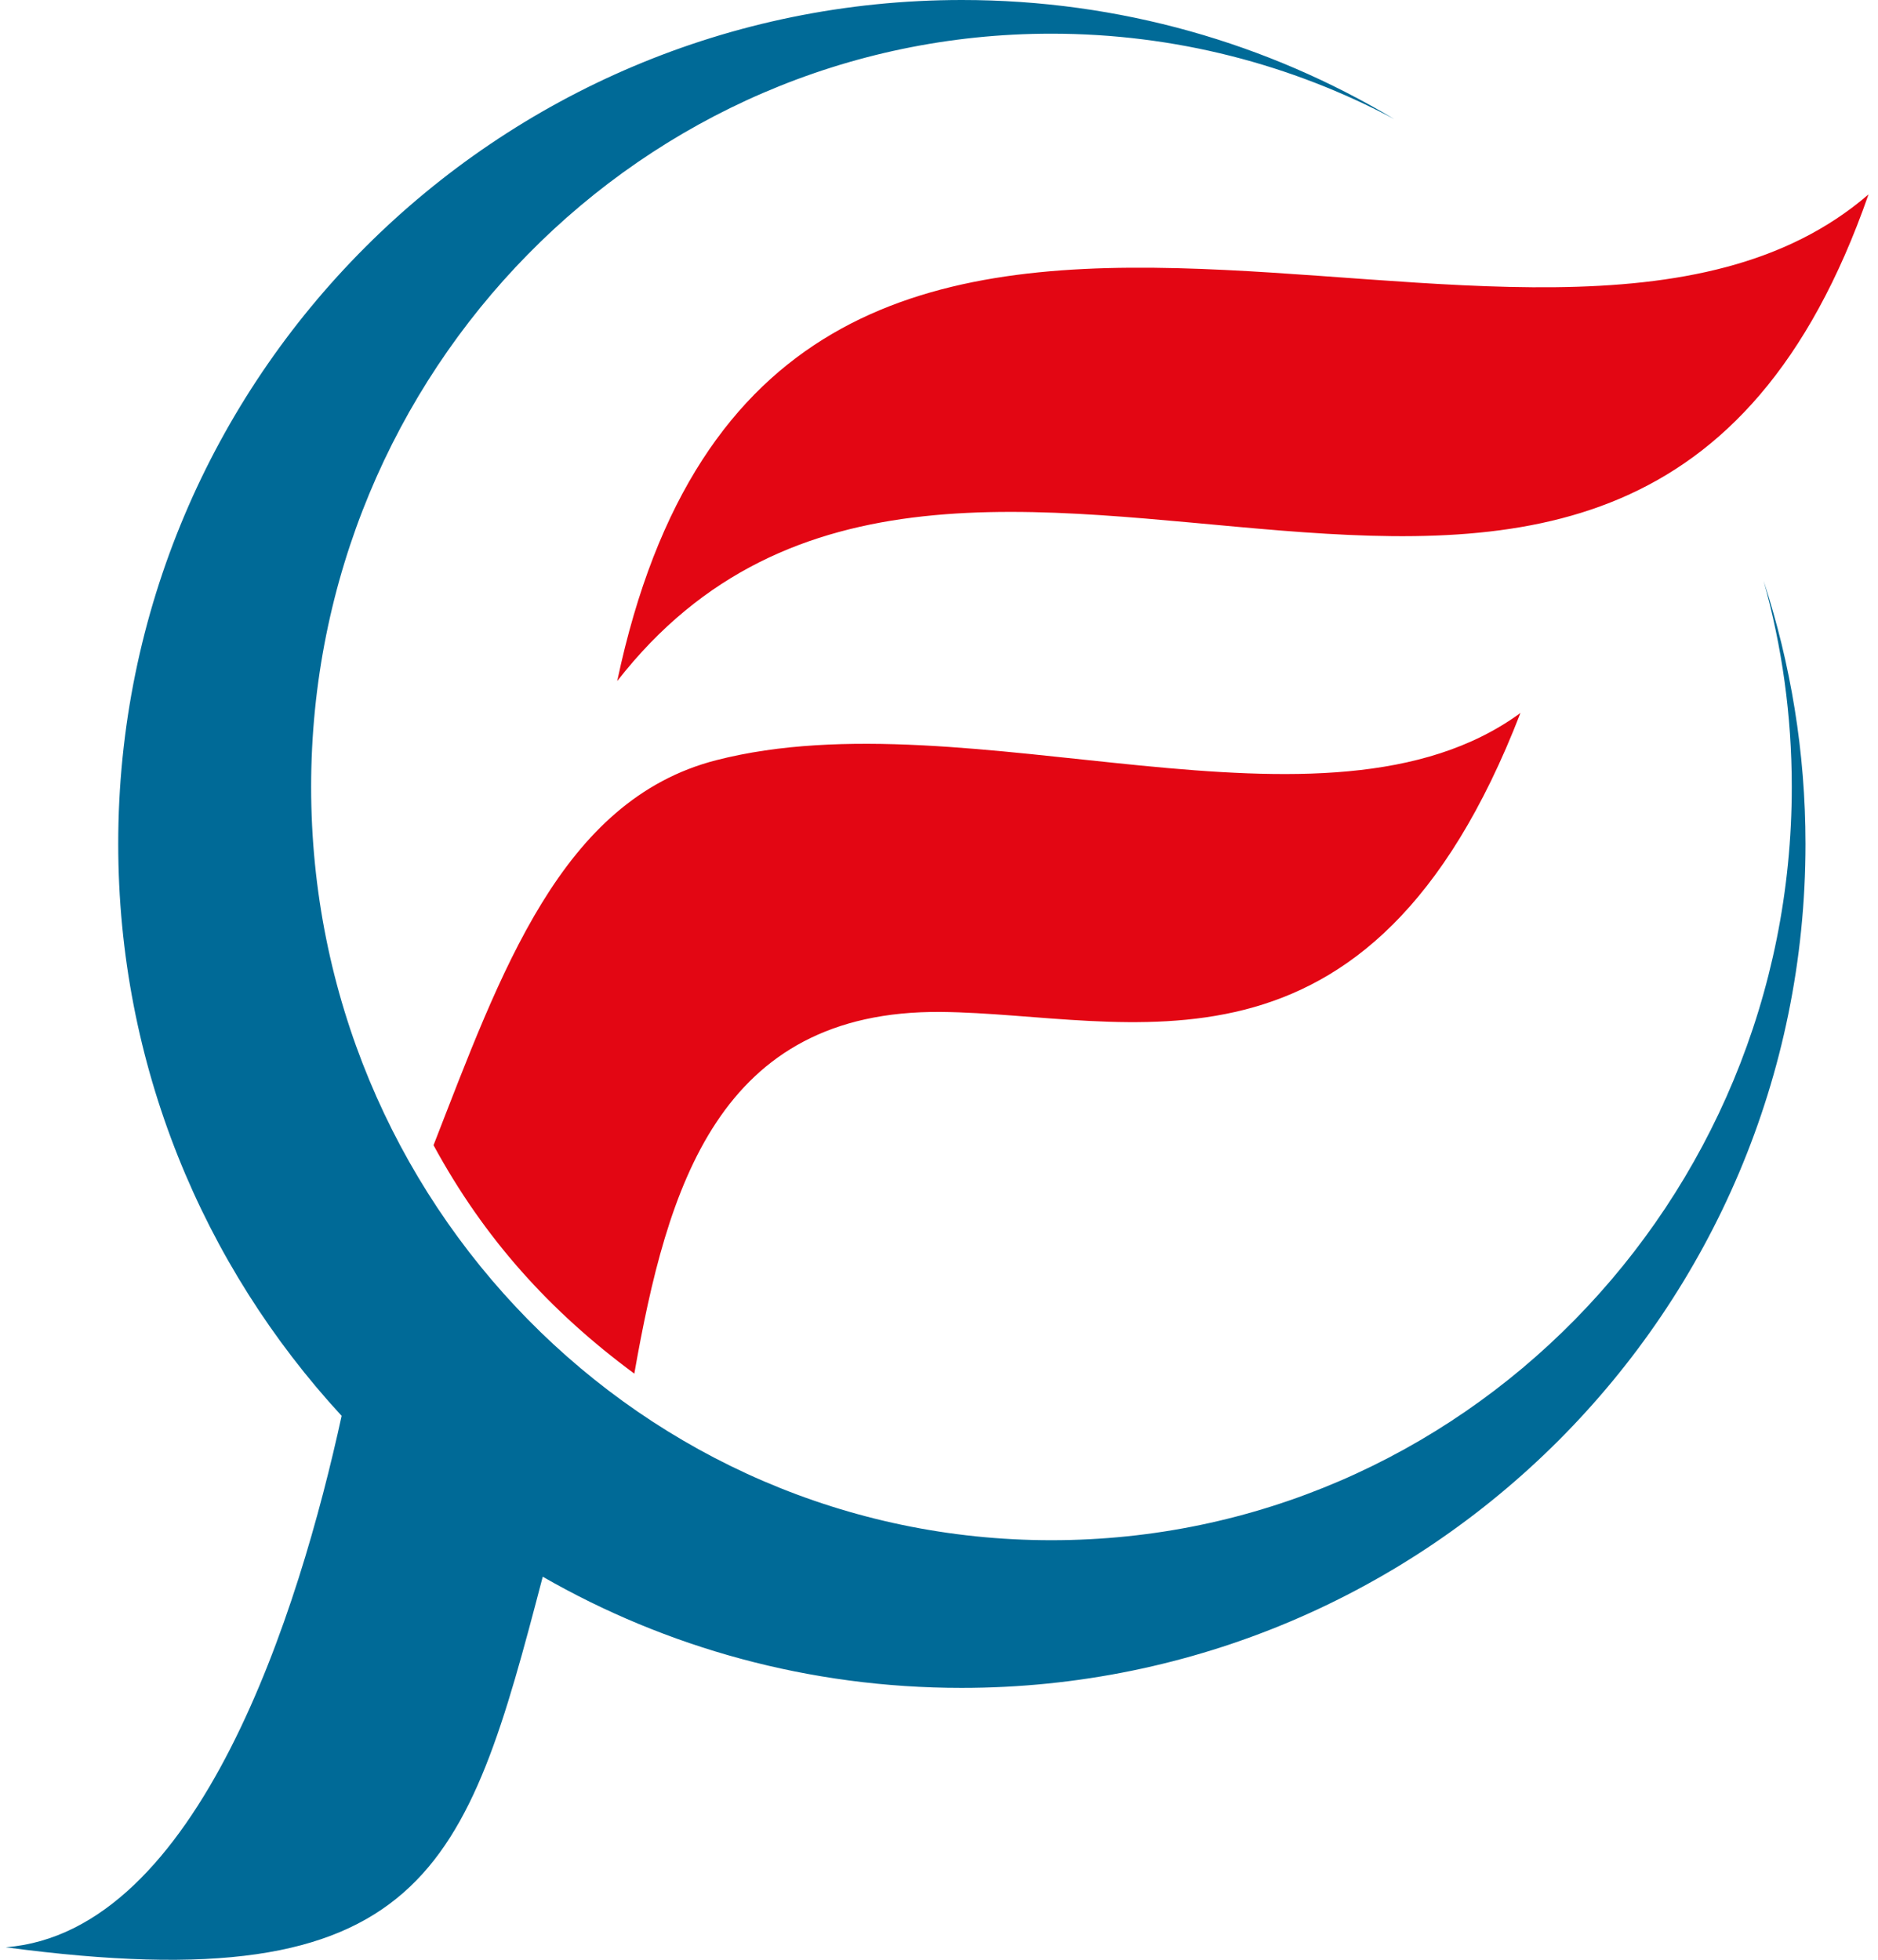 <svg width="46" height="48" viewBox="0 0 46 48" fill="none" xmlns="http://www.w3.org/2000/svg">
<g clip-path="url(#clip0)">
<path fill-rule="evenodd" clip-rule="evenodd" d="M15.118 16.682C23.496 5.921 39.908 21.587 45.768 4.761C37.661 11.76 18.941 -1.392 15.118 16.682ZM10.619 28.049C12.269 23.817 13.743 19.597 17.54 18.62C23.771 17.018 32.464 20.954 37.242 17.463C33.537 27.037 27.646 24.829 23.051 24.785C17.592 24.738 16.34 29.084 15.537 33.644C13.464 32.112 11.858 30.332 10.619 28.049Z" fill="#E30613"/>
<path fill-rule="evenodd" clip-rule="evenodd" d="M0.138 47.694C4.877 47.324 7.333 39.425 8.368 34.678C4.973 30.995 2.896 26.077 2.896 20.671C2.891 9.255 12.146 0 23.562 0C27.432 0 31.054 1.065 34.148 2.915C31.639 1.58 28.781 0.825 25.752 0.825C15.738 0.825 7.621 9.085 7.621 19.274C7.621 29.463 15.742 37.724 25.752 37.724C35.771 37.724 43.888 29.463 43.888 19.274C43.888 17.524 43.648 15.831 43.198 14.226C43.861 16.255 44.224 18.419 44.224 20.671C44.224 32.086 34.973 41.341 23.553 41.341C19.822 41.341 16.318 40.355 13.294 38.618C11.418 45.788 10.445 49.069 0.138 47.694Z" fill="#006A97"/>
</g>
<defs>
<clipPath id="clip0">
<rect width="45.626" height="48" fill="white" transform="translate(0.138)"/>
</clipPath>
</defs>
</svg>
